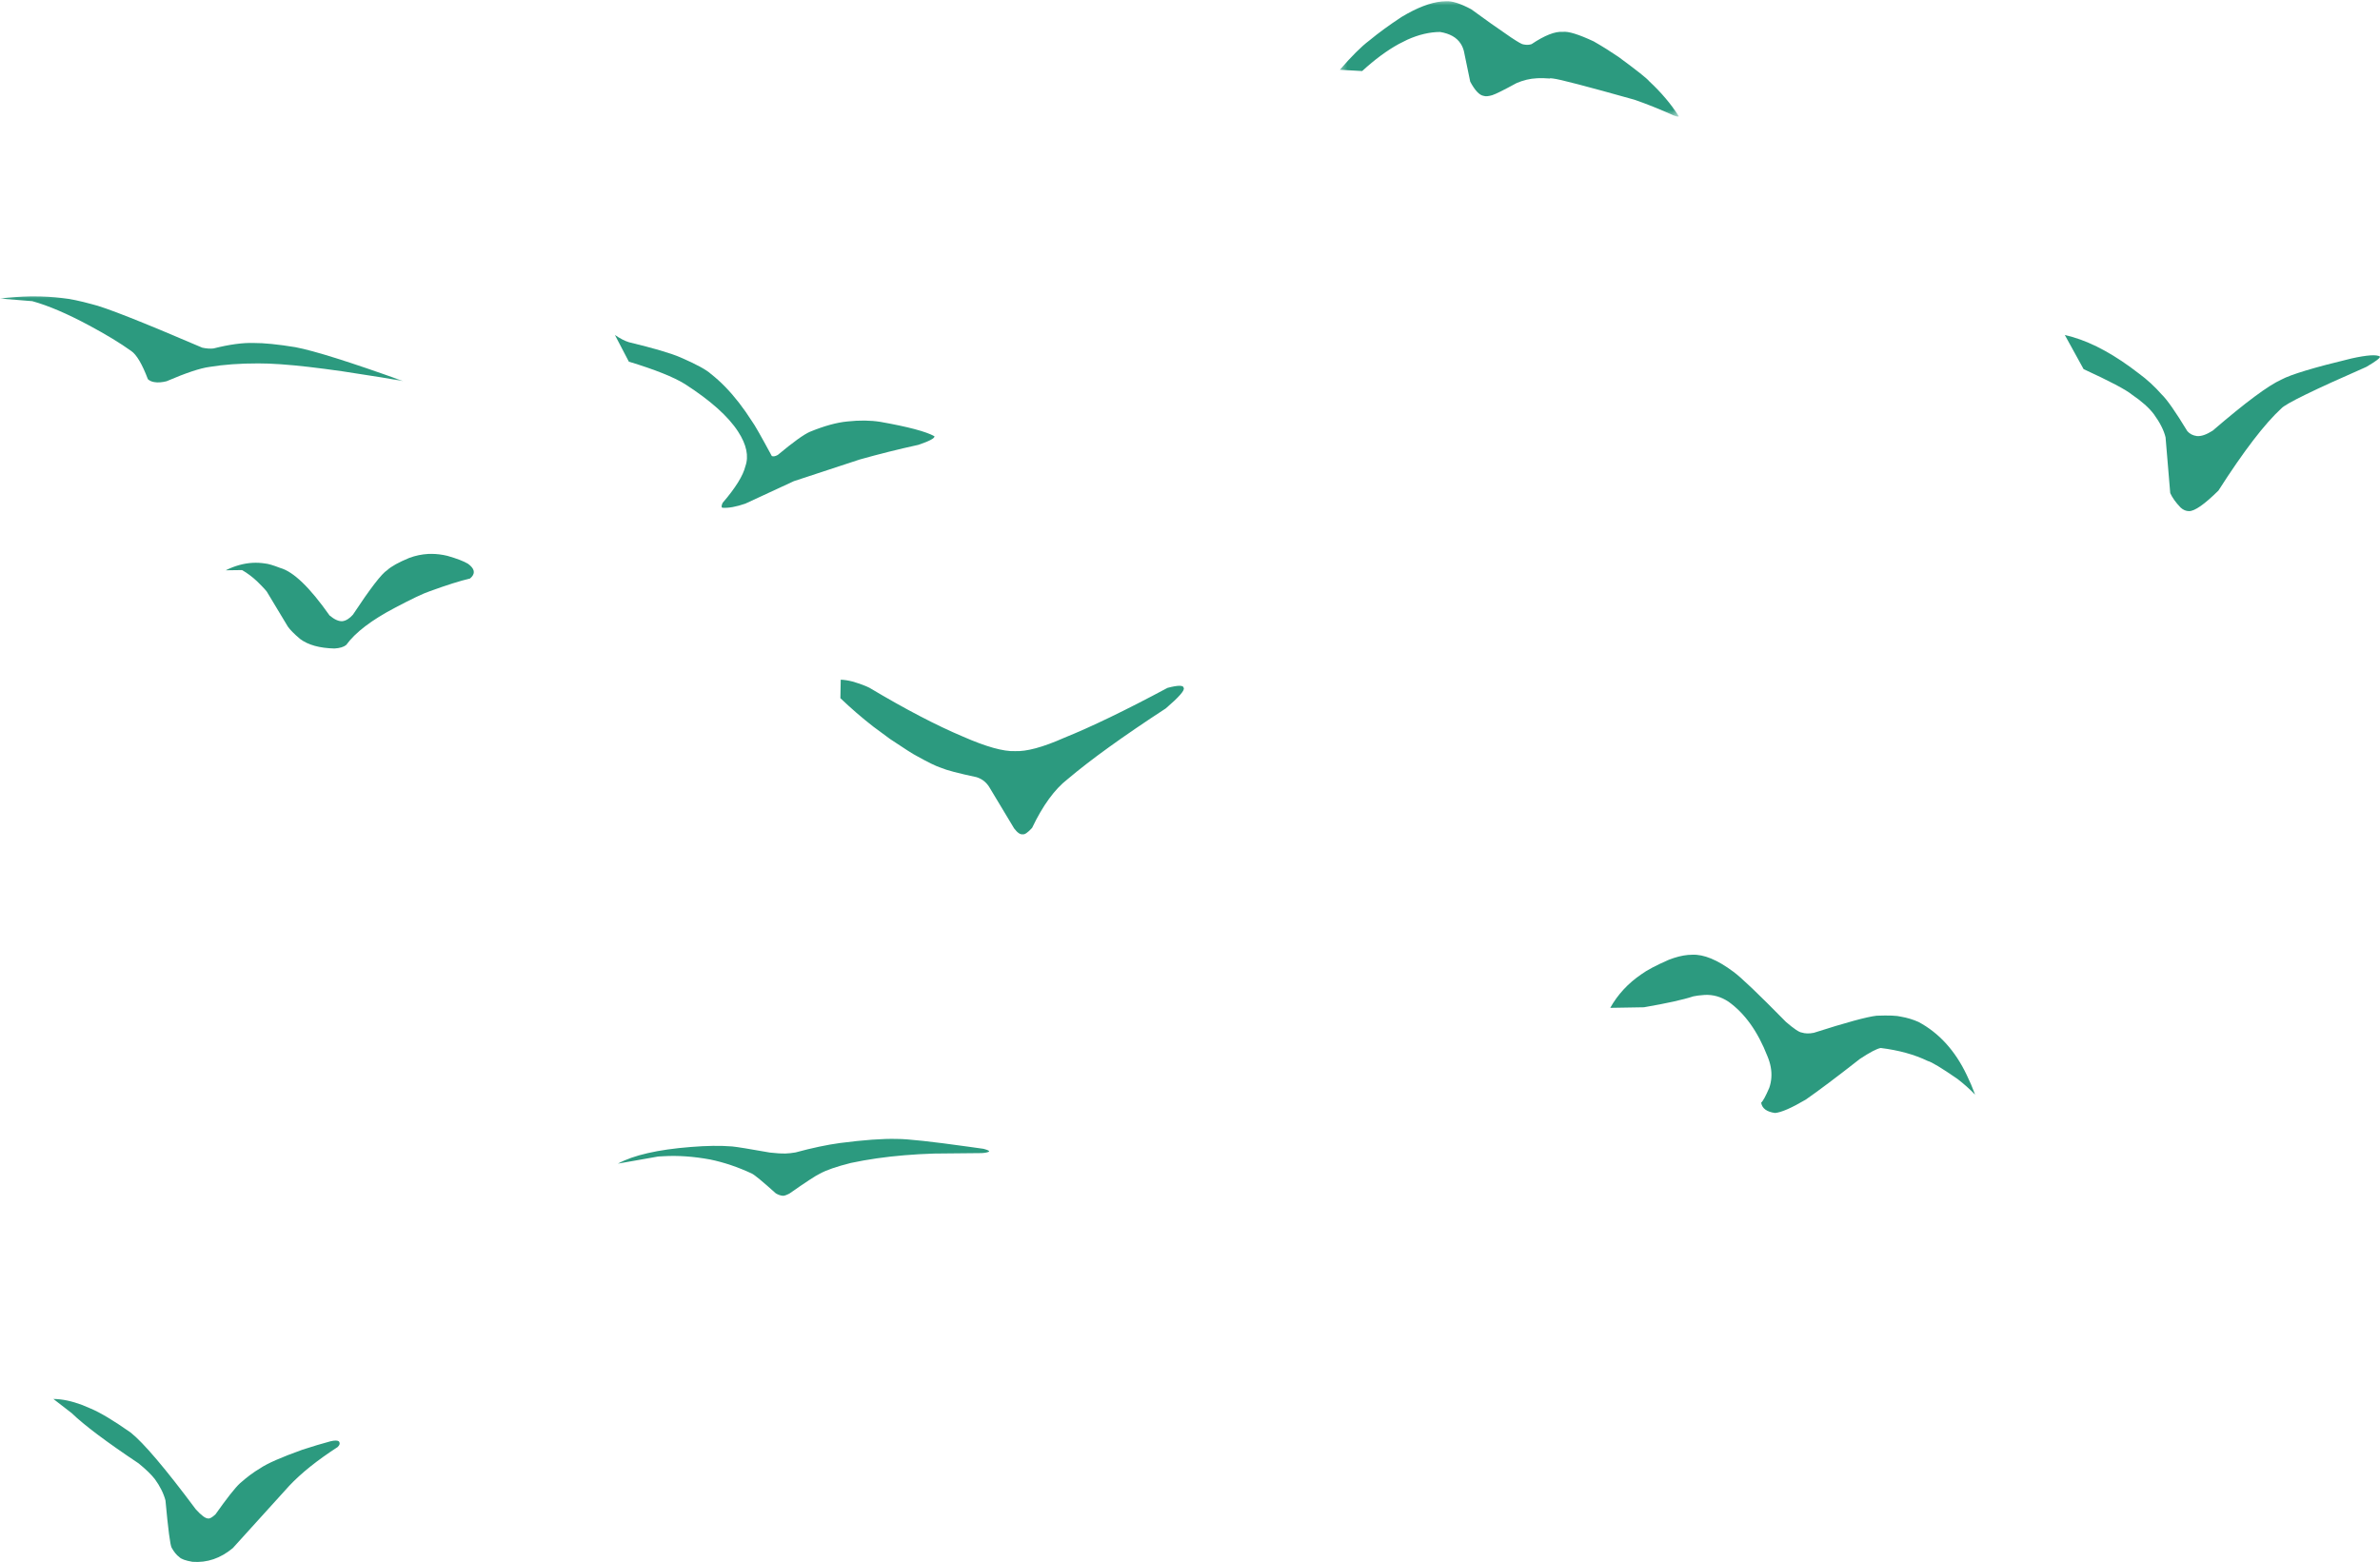 <svg width="227" height="149" viewBox="0 0 227 149" fill="none" xmlns="http://www.w3.org/2000/svg">
<mask id="mask0_1326_1066" style="mask-type:luminance" maskUnits="userSpaceOnUse" x="127" y="0" width="34" height="12">
<path d="M127.545 0H160.482V11.262H127.545V0Z" fill="white"/>
</mask>
<g mask="url(#mask0_1326_1066)">
<path d="M137.917 0.122L137.52 0.141C136.436 0.239 135.161 0.728 133.688 1.612C132.53 2.371 131.498 3.124 130.592 3.873C129.842 4.436 128.908 5.366 127.794 6.657L129.921 6.777C131.128 5.672 132.289 4.816 133.4 4.204L134.227 3.788C134.772 3.543 135.306 3.359 135.826 3.237C136.346 3.115 136.855 3.05 137.353 3.05C138.279 3.203 138.933 3.57 139.313 4.158C139.453 4.369 139.554 4.608 139.623 4.874L140.228 7.792C140.679 8.634 141.106 9.083 141.506 9.145C141.689 9.209 141.966 9.187 142.333 9.077C142.648 8.979 143.417 8.597 144.638 7.93C144.92 7.805 145.243 7.694 145.612 7.603C145.916 7.529 146.256 7.48 146.625 7.462C146.967 7.444 147.364 7.453 147.819 7.49C147.816 7.474 147.843 7.468 147.901 7.465L148.131 7.49C148.728 7.554 151.314 8.227 155.889 9.512C157.096 9.931 158.333 10.427 159.604 11.002C159.825 11.087 159.976 11.127 160.05 11.118C160.083 11.115 160.107 11.109 160.126 11.097C159.762 10.521 159.346 9.952 158.875 9.399C158.407 8.842 157.884 8.297 157.31 7.762C157.088 7.48 156.105 6.703 154.364 5.424C153.628 4.923 152.842 4.427 152.002 3.947C150.567 3.277 149.587 2.974 149.064 3.038C148.325 2.98 147.329 3.372 146.078 4.21C145.853 4.289 145.588 4.299 145.287 4.234C145.174 4.234 144.788 4.014 144.123 3.573C142.768 2.65 141.503 1.753 140.329 0.887C139.286 0.33 138.481 0.077 137.917 0.122Z" fill="#2C9A7F"/>
</g>
<path d="M196.938 31.956L198.729 35.211C201.236 36.365 202.772 37.175 203.341 37.644C204.275 38.28 204.976 38.904 205.436 39.516C206.021 40.324 206.391 41.058 206.547 41.719L206.993 47.039C207.196 47.486 207.527 47.944 207.984 48.419C208.233 48.648 208.502 48.758 208.789 48.758C209.331 48.761 210.262 48.107 211.59 46.797C214.007 43.019 216.011 40.406 217.596 38.956C218.001 38.506 220.694 37.191 225.682 35.006C226.588 34.483 227.026 34.15 226.999 34.012C226.67 33.804 225.767 33.865 224.286 34.193C220.725 35.049 218.491 35.722 217.59 36.212C216.35 36.769 214.168 38.39 211.045 41.079C210.445 41.462 209.942 41.636 209.536 41.596C209.156 41.547 208.852 41.391 208.622 41.125C207.502 39.283 206.689 38.118 206.183 37.634C205.504 36.863 204.776 36.196 204.007 35.633C203.448 35.199 202.901 34.801 202.359 34.44L201.551 33.923C201.017 33.599 200.492 33.308 199.972 33.051C198.934 32.544 197.921 32.176 196.938 31.956Z" fill="#2C9A7F"/>
<path d="M161.395 91.075L160.99 91.094C160.437 91.145 159.829 91.298 159.169 91.555C157.943 92.091 157.067 92.556 156.541 92.944C155.285 93.801 154.297 94.866 153.582 96.141L156.796 96.086C158.956 95.713 160.527 95.368 161.513 95.043C161.77 94.985 162.123 94.942 162.577 94.909C163.39 94.866 164.151 95.083 164.861 95.554C166.418 96.665 167.655 98.396 168.575 100.755C168.868 101.45 168.994 102.129 168.948 102.79C168.926 103.12 168.86 103.447 168.75 103.769C168.406 104.567 168.148 105.041 167.976 105.188C168.063 105.733 168.507 106.06 169.301 106.17C169.895 106.118 170.872 105.693 172.23 104.894C173.475 104.029 175.197 102.735 177.393 101.012C178.34 100.385 179.002 100.039 179.38 99.969C181.105 100.183 182.602 100.596 183.872 101.211C184.236 101.303 185.178 101.872 186.692 102.915C187.281 103.368 187.845 103.867 188.381 104.417C188.137 103.759 187.875 103.141 187.59 102.56C186.484 100.229 184.948 98.537 182.983 97.485C182.446 97.249 181.893 97.081 181.318 96.983C180.93 96.879 180.155 96.848 178.991 96.891C178.074 96.992 176.076 97.537 172.996 98.522C172.55 98.61 172.17 98.601 171.855 98.497C171.611 98.479 171.107 98.142 170.344 97.485C167.721 94.817 166.049 93.22 165.326 92.694C163.809 91.561 162.498 91.02 161.395 91.075Z" fill="#2C9A7F"/>
<path d="M85.574 108.646H85.538C84.197 108.609 82.388 108.741 80.104 109.037C78.864 109.206 77.454 109.505 75.87 109.934C75.527 109.995 75.218 110.025 74.942 110.035C74.514 110.044 74.013 110.013 73.436 109.946C71.501 109.603 70.301 109.407 69.836 109.362C68.716 109.273 67.394 109.288 65.869 109.414C62.743 109.661 60.43 110.191 58.933 111.001L62.779 110.322L63.263 110.295C64.662 110.212 66.154 110.316 67.747 110.61C69.059 110.882 70.378 111.326 71.706 111.947C71.971 112.072 72.732 112.702 73.992 113.834C74.222 113.972 74.443 114.049 74.657 114.067C74.78 114.082 74.993 114.012 75.295 113.856C76.836 112.776 77.797 112.146 78.18 111.968C78.804 111.619 79.795 111.277 81.153 110.937C82.741 110.598 84.443 110.353 86.255 110.203C87.167 110.126 88.106 110.071 89.075 110.041L93.436 109.998C93.817 110.001 94.107 109.958 94.309 109.872C94.41 109.799 94.243 109.704 93.805 109.588L92.409 109.392C88.845 108.893 86.568 108.646 85.574 108.646Z" fill="#2C9A7F"/>
<path d="M5.092 133.451L6.841 134.803C8.026 135.951 10.156 137.548 13.225 139.598C13.915 140.16 14.429 140.659 14.766 141.091C15.262 141.77 15.601 142.449 15.782 143.128C16.036 145.888 16.233 147.39 16.37 147.638C16.603 148.051 16.844 148.347 17.098 148.528C17.274 148.721 17.692 148.871 18.355 148.984C19.751 149.091 21.035 148.653 22.204 147.677L27.586 141.736C28.711 140.537 30.252 139.301 32.204 138.037C32.412 137.838 32.45 137.658 32.316 137.49C32.182 137.395 31.919 137.395 31.525 137.487C30.704 137.707 29.811 137.976 28.851 138.288C26.819 139.016 25.47 139.61 24.796 140.075C24.194 140.427 23.556 140.901 22.886 141.497C22.426 141.92 21.648 142.908 20.55 144.459C20.233 144.753 20 144.881 19.852 144.851C19.595 144.851 19.204 144.56 18.672 143.972C15.768 140.078 13.696 137.633 12.456 136.648C10.81 135.495 9.535 134.73 8.629 134.357L7.859 134.032C7.356 133.843 6.874 133.699 6.414 133.601C5.954 133.503 5.513 133.454 5.092 133.451Z" fill="#2C9A7F"/>
<path d="M41.142 52.836L40.839 52.842C40.225 52.876 39.626 53.001 39.04 53.218C38.019 53.641 37.318 54.029 36.929 54.39C36.407 54.714 35.317 56.128 33.661 58.637C33.338 59.001 33.007 59.209 32.664 59.258C32.309 59.282 31.898 59.099 31.433 58.71C29.555 56.039 27.989 54.531 26.73 54.179C26.053 53.916 25.569 53.775 25.276 53.751C24.893 53.69 24.493 53.668 24.08 53.69C23.236 53.739 22.385 53.977 21.528 54.402L23.089 54.381C23.595 54.675 24.069 55.029 24.512 55.446C25.147 56.067 25.487 56.443 25.53 56.575L27.458 59.778C27.663 60.075 28.049 60.463 28.616 60.946C29.385 61.525 30.48 61.828 31.901 61.861C32.415 61.831 32.79 61.717 33.026 61.519C33.891 60.325 35.446 59.141 37.688 57.967C39.267 57.131 40.362 56.611 40.973 56.406C42.621 55.804 43.905 55.4 44.824 55.189L44.983 55.039C45.35 54.635 45.235 54.216 44.641 53.781C44.236 53.536 43.579 53.283 42.67 53.023C42.153 52.897 41.643 52.836 41.142 52.836Z" fill="#2C9A7F"/>
<mask id="mask1_1326_1066" style="mask-type:luminance" maskUnits="userSpaceOnUse" x="0" y="27" width="39" height="11">
<path d="M0 27.709H38.544V37.108H0V27.709Z" fill="white"/>
</mask>
<g mask="url(#mask1_1326_1066)">
<path d="M3.269 28.275H2.919C1.982 28.291 1.005 28.358 -0.008 28.477L3.077 28.728C4.591 29.144 6.403 29.918 8.511 31.05C10.118 31.91 11.454 32.721 12.514 33.48C13.028 33.831 13.559 34.728 14.107 36.175C14.268 36.319 14.465 36.407 14.704 36.447C15.048 36.508 15.44 36.481 15.886 36.367C17.723 35.578 19.084 35.122 19.97 35.003C21.331 34.777 22.886 34.663 24.632 34.666C25.894 34.663 27.49 34.777 29.42 34.997C30.392 35.11 31.46 35.248 32.618 35.413C35.673 35.878 37.619 36.193 38.451 36.352C33.381 34.532 29.954 33.455 28.172 33.118C26.502 32.846 25.174 32.712 24.189 32.718C23.157 32.684 21.878 32.858 20.359 33.241C20.044 33.275 19.691 33.25 19.297 33.167C13.472 30.668 9.959 29.285 8.76 29.016C7.602 28.698 6.663 28.502 5.935 28.431C5.084 28.327 4.194 28.275 3.269 28.275Z" fill="#2C9A7F"/>
</g>
<path d="M58.65 31.956L59.978 34.498C62.472 35.257 64.26 35.97 65.341 36.643C67.777 38.213 69.466 39.724 70.403 41.177C71.204 42.413 71.434 43.511 71.095 44.469C70.876 45.375 70.151 46.543 68.921 47.972C68.796 48.254 68.796 48.407 68.913 48.437C69.491 48.477 70.216 48.345 71.09 48.042L75.719 45.898L81.999 43.833C83.786 43.328 85.653 42.86 87.605 42.431C88.656 42.074 89.162 41.801 89.127 41.615C88.325 41.165 86.603 40.709 83.959 40.241C83.014 40.091 81.971 40.079 80.83 40.204C79.814 40.299 78.618 40.626 77.243 41.192C76.663 41.443 75.642 42.181 74.18 43.401C73.945 43.53 73.756 43.563 73.614 43.502C72.573 41.575 71.949 40.483 71.749 40.226C71.333 39.574 70.912 38.971 70.482 38.417C69.625 37.313 68.738 36.401 67.824 35.685C67.388 35.279 66.419 34.749 64.914 34.098C64.01 33.703 62.362 33.217 59.973 32.641C59.592 32.522 59.151 32.296 58.65 31.956Z" fill="#2C9A7F"/>
<path d="M80.187 64.838L80.154 66.6C81.167 67.57 82.207 68.469 83.278 69.302L84.901 70.501C86.284 71.425 87.121 71.96 87.417 72.104C88.504 72.713 89.284 73.095 89.76 73.245C90.264 73.465 91.389 73.762 93.138 74.135C93.393 74.215 93.62 74.331 93.823 74.484C94.022 74.64 94.195 74.83 94.34 75.056L96.724 79.021C97.039 79.437 97.313 79.624 97.548 79.584C97.729 79.627 98.025 79.425 98.438 78.975C99.459 76.837 100.587 75.286 101.824 74.328C104.012 72.474 107.135 70.222 111.192 67.576C112.459 66.487 113.029 65.835 112.897 65.621C112.881 65.352 112.366 65.352 111.354 65.618C107.36 67.757 104.066 69.347 101.474 70.391C99.459 71.284 97.901 71.703 96.801 71.651C95.706 71.697 94.055 71.235 91.852 70.268C89.325 69.204 86.347 67.65 82.916 65.603C82.552 65.419 82.013 65.22 81.299 65.009C80.902 64.908 80.532 64.85 80.187 64.838Z" fill="#2C9A7F"/>
</svg>
